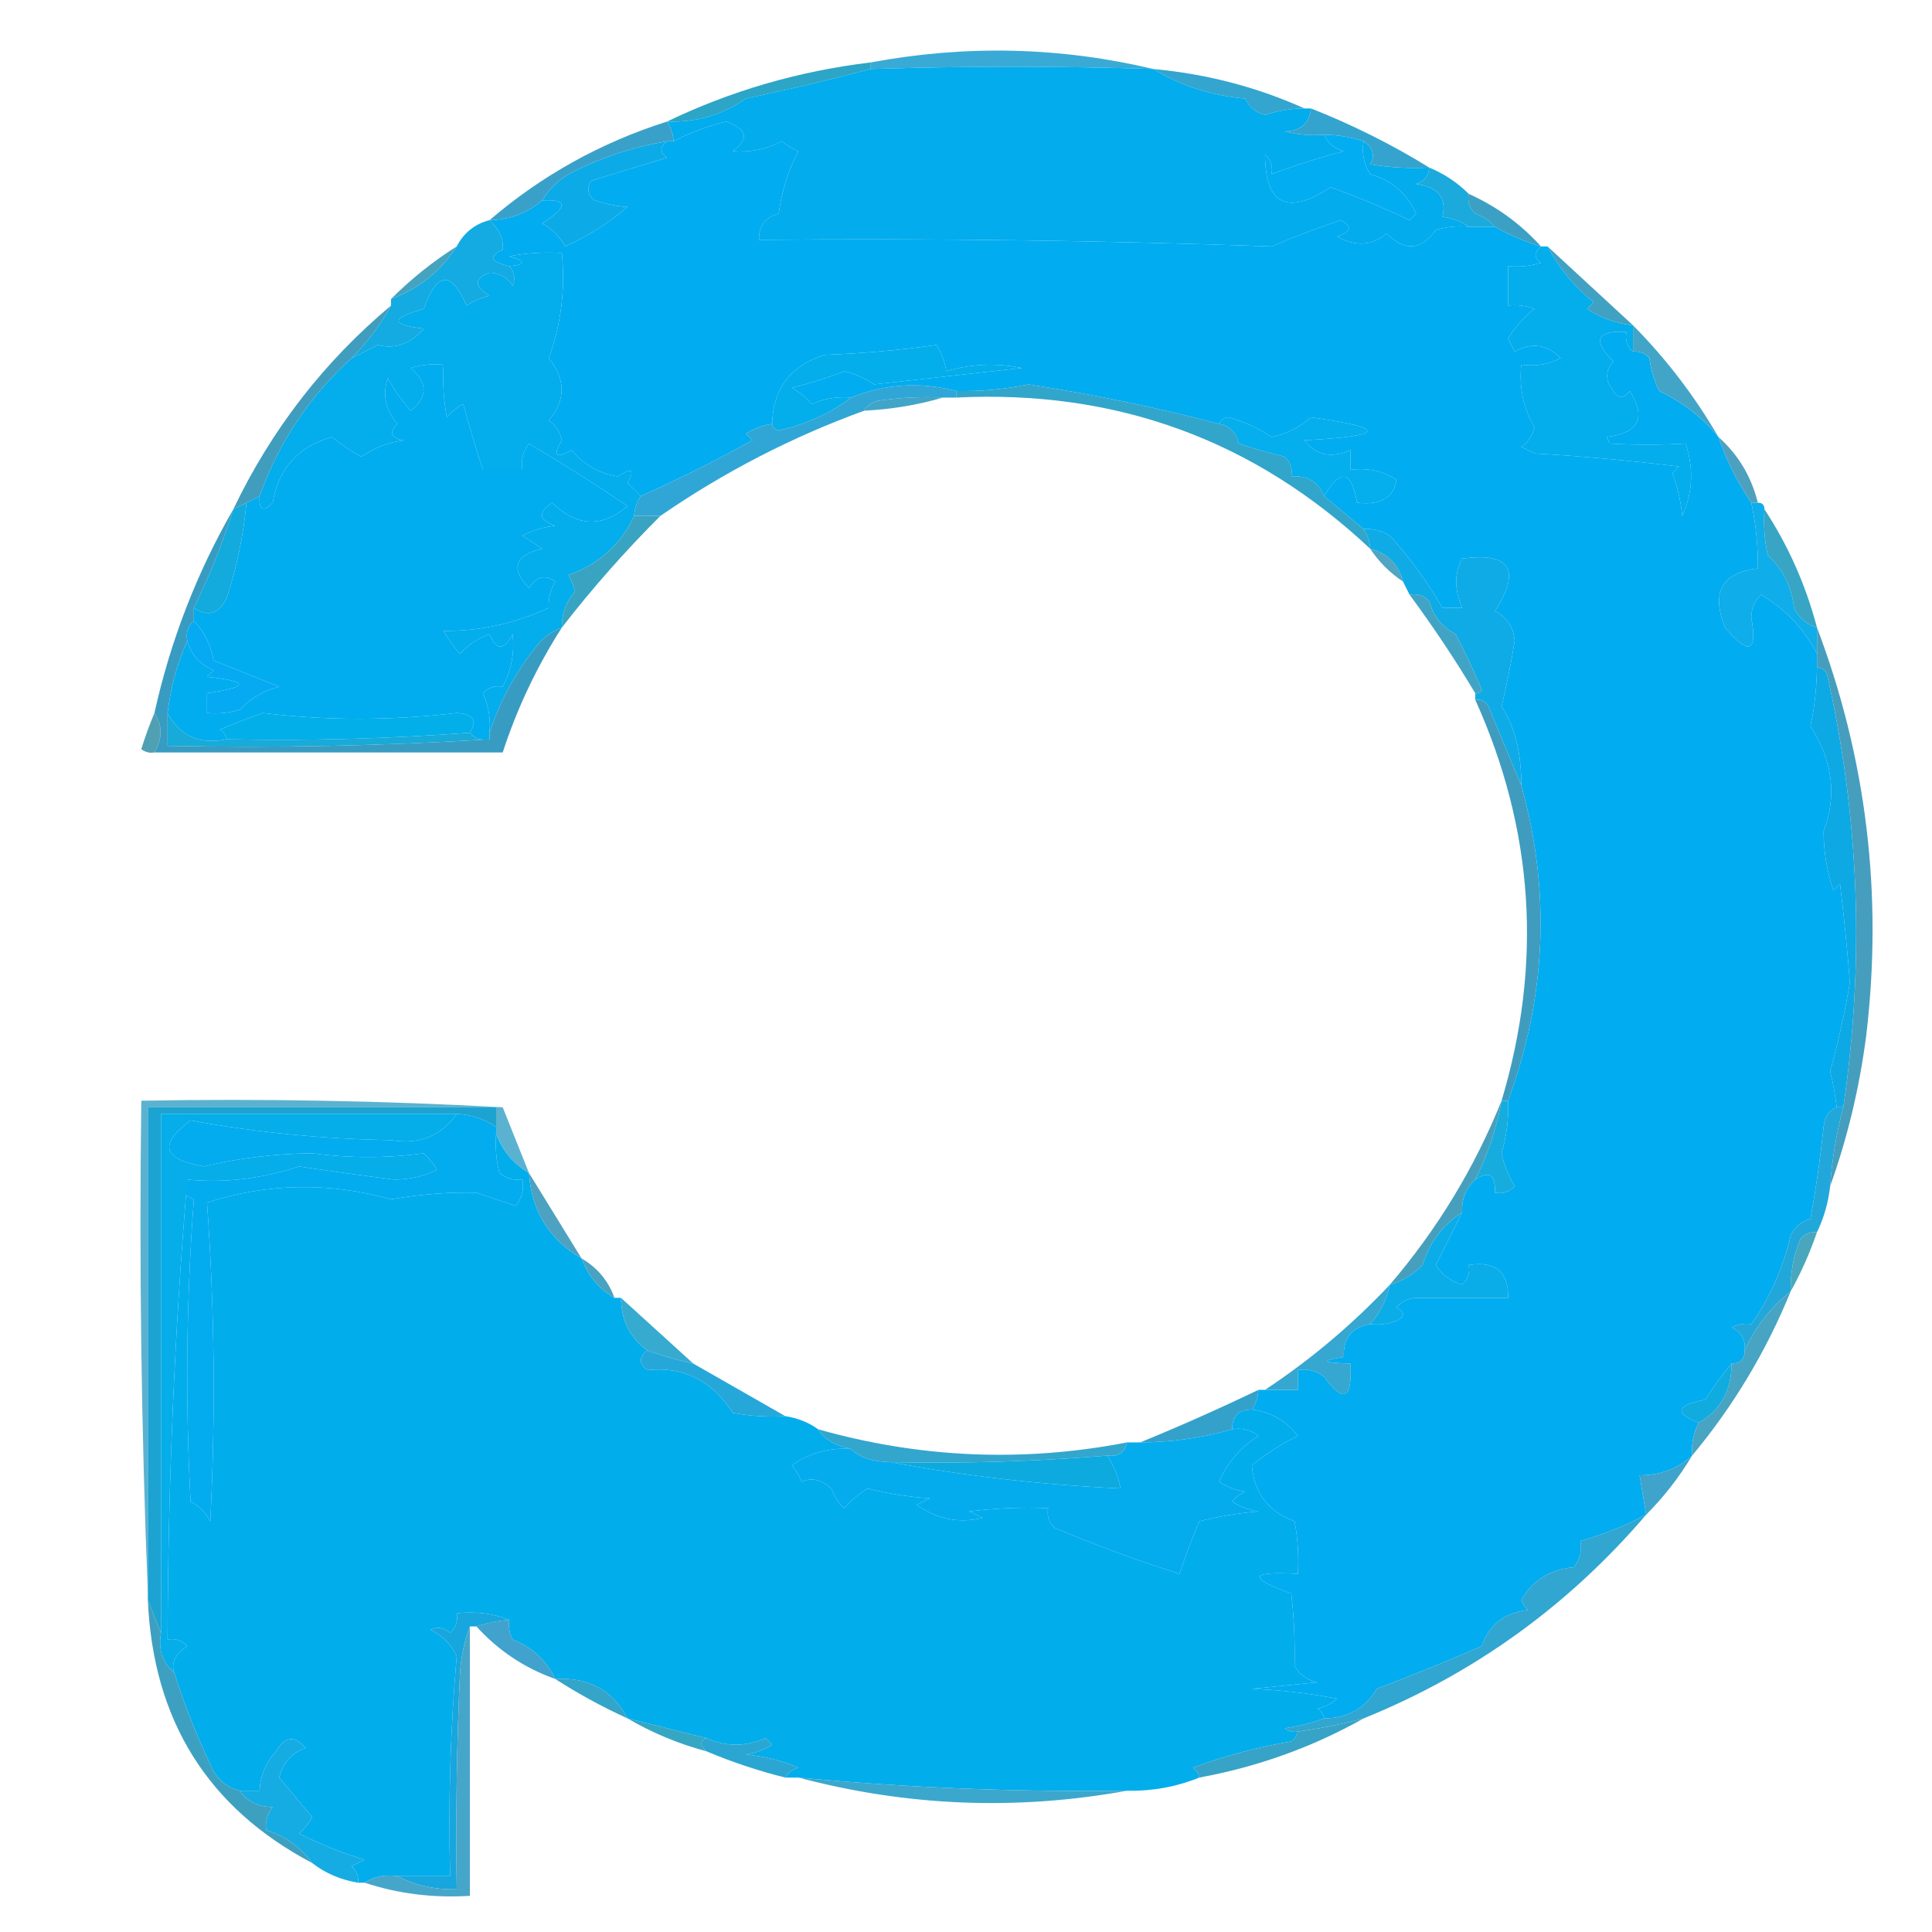 <?xml version="1.0" encoding="UTF-8"?>
<!DOCTYPE svg PUBLIC "-//W3C//DTD SVG 1.1//EN" "http://www.w3.org/Graphics/SVG/1.1/DTD/svg11.dtd">
<svg xmlns="http://www.w3.org/2000/svg" version="1.1" width="294px" height="294px" style="shape-rendering:geometricPrecision; text-rendering:geometricPrecision; image-rendering:optimizeQuality; fill-rule:evenodd; clip-rule:evenodd" xmlns:xlink="http://www.w3.org/1999/xlink">
<g><path style="opacity:1" fill="#39aad5" d="M 175.5,10.5 C 161.196,10.045 146.863,10.045 132.5,10.5C 132.5,10.167 132.5,9.833 132.5,9.5C 147.028,6.801 161.361,7.135 175.5,10.5 Z"/></g>
<g><path style="opacity:1" fill="#34a5cf" d="M 175.5,10.5 C 183.612,11.249 191.279,13.249 198.5,16.5C 196.453,16.511 194.453,16.844 192.5,17.5C 191.09,17.132 190.09,16.299 189.5,15C 184.335,14.555 179.669,13.055 175.5,10.5 Z"/></g>
<g><path style="opacity:1" fill="#2ca5c6" d="M 132.5,9.5 C 132.5,9.833 132.5,10.167 132.5,10.5C 126.222,12.153 119.889,13.653 113.5,15C 109.971,17.48 105.971,18.646 101.5,18.5C 111.237,13.812 121.571,10.812 132.5,9.5 Z"/></g>
<g><path style="opacity:1" fill="#03acec" d="M 175.5,10.5 C 179.669,13.055 184.335,14.555 189.5,15C 190.09,16.299 191.09,17.132 192.5,17.5C 194.453,16.844 196.453,16.511 198.5,16.5C 198.833,16.5 199.167,16.5 199.5,16.5C 199.244,18.776 197.91,19.943 195.5,20C 197.473,20.495 199.473,20.662 201.5,20.5C 202.058,21.79 203.058,22.623 204.5,23C 200.714,23.992 197.047,25.159 193.5,26.5C 193.719,25.325 193.386,24.325 192.5,23.5C 192.543,31.168 195.876,32.834 202.5,28.5C 206.534,29.959 210.534,31.626 214.5,33.5C 214.833,33.167 215.167,32.833 215.5,32.5C 214.101,29.436 211.768,27.436 208.5,26.5C 207.548,24.955 207.215,23.288 207.5,21.5C 208.954,22.52 209.287,23.687 208.5,25C 211.482,25.498 214.482,25.665 217.5,25.5C 217.423,26.75 216.756,27.583 215.5,28C 218.857,28.463 220.19,30.13 219.5,33C 221.058,33.21 222.391,33.71 223.5,34.5C 221.801,34.34 220.134,34.507 218.5,35C 216.217,38.132 213.717,38.299 211,35.5C 208.807,37.408 206.307,37.575 203.5,36C 205.645,35.257 205.811,34.423 204,33.5C 200.44,34.698 196.94,36.031 193.5,37.5C 167.476,36.582 141.476,36.249 115.5,36.5C 115.45,34.41 116.45,33.077 118.5,32.5C 118.961,29.045 119.961,25.878 121.5,23C 120.584,22.626 119.75,22.126 119,21.5C 116.61,22.724 114.11,23.224 111.5,23C 114.069,21.122 113.736,19.622 110.5,18.5C 107.656,19.172 104.99,20.172 102.5,21.5C 102.443,20.391 102.11,19.391 101.5,18.5C 105.971,18.646 109.971,17.48 113.5,15C 119.889,13.653 126.222,12.153 132.5,10.5C 146.863,10.045 161.196,10.045 175.5,10.5 Z"/></g>
<g><path style="opacity:1" fill="#02acf0" d="M 223.5,34.5 C 224.833,34.5 226.167,34.5 227.5,34.5C 229.687,35.758 232.02,36.758 234.5,37.5C 233.402,38.397 233.402,39.23 234.5,40C 232.866,40.493 231.199,40.66 229.5,40.5C 229.5,42.5 229.5,44.5 229.5,46.5C 230.873,46.343 232.207,46.51 233.5,47C 231.878,48.295 230.545,49.795 229.5,51.5C 229.833,52.167 230.167,52.833 230.5,53.5C 233.083,52.062 235.417,52.396 237.5,54.5C 235.604,55.466 233.604,55.799 231.5,55.5C 231.142,58.898 231.808,62.065 233.5,65C 233.241,66.261 232.574,67.261 231.5,68C 232.167,68.333 232.833,68.667 233.5,69C 240.724,69.416 248.058,70.083 255.5,71C 255.167,71.333 254.833,71.667 254.5,72C 255.264,74.069 255.764,76.236 256,78.5C 257.596,74.937 257.763,71.271 256.5,67.5C 252.516,67.719 248.682,67.719 245,67.5C 244.833,67.167 244.667,66.833 244.5,66.5C 249.393,65.877 250.559,63.544 248,59.5C 247.107,60.711 246.274,60.711 245.5,59.5C 244.253,57.958 244.253,56.458 245.5,55C 242.272,51.779 242.938,50.279 247.5,50.5C 247.263,51.791 247.596,52.791 248.5,53.5C 249.496,53.414 250.329,53.748 251,54.5C 251.202,56.256 251.702,57.922 252.5,59.5C 256.14,61.252 259.14,63.586 261.5,66.5C 262.723,70.056 264.39,73.389 266.5,76.5C 267.207,79.786 267.54,83.119 267.5,86.5C 262.013,87.125 260.347,90.125 262.5,95.5C 266.138,99.783 267.472,99.283 266.5,94C 266.509,92.596 267.009,91.43 268,90.5C 271.75,92.747 274.583,95.747 276.5,99.5C 276.5,100.167 276.5,100.833 276.5,101.5C 276.43,104.828 276.096,107.828 275.5,110.5C 278.888,115.763 279.554,121.096 277.5,126.5C 277.507,129.592 278.007,132.592 279,135.5C 279.333,135.167 279.667,134.833 280,134.5C 280.61,139.489 281.11,144.489 281.5,149.5C 280.744,154.056 279.744,158.556 278.5,163C 278.943,164.825 279.277,166.658 279.5,168.5C 278.307,168.97 277.64,169.97 277.5,171.5C 277.013,176.192 276.346,180.859 275.5,185.5C 274.098,185.865 273.098,186.699 272.5,188C 271.314,192.993 269.314,197.493 266.5,201.5C 265.448,201.351 264.448,201.517 263.5,202C 264.973,202.71 265.64,203.876 265.5,205.5C 265.5,206.833 264.833,207.5 263.5,207.5C 262.082,209.187 260.749,211.02 259.5,213C 255.057,213.848 254.724,215.014 258.5,216.5C 257.699,218.042 257.366,219.708 257.5,221.5C 255.311,223.507 252.645,224.507 249.5,224.5C 249.833,226.5 250.167,228.5 250.5,230.5C 247.311,232.18 243.978,233.514 240.5,234.5C 240.762,235.978 240.429,237.311 239.5,238.5C 235.895,238.797 233.229,240.463 231.5,243.5C 231.709,244.086 232.043,244.586 232.5,245C 228.862,245.452 226.528,247.286 225.5,250.5C 220.335,252.725 215.002,254.892 209.5,257C 207.757,259.957 205.09,261.457 201.5,261.5C 201.389,260.883 201.056,260.383 200.5,260C 201.624,259.751 202.624,259.251 203.5,258.5C 199.204,257.672 194.871,257.172 190.5,257C 193.833,256.667 197.167,256.333 200.5,256C 198.939,255.682 197.772,254.849 197,253.5C 197.077,249.771 196.91,246.104 196.5,242.5C 189.806,240.082 190.139,239.082 197.5,239.5C 197.664,236.813 197.497,234.146 197,231.5C 193.025,230.051 190.859,227.217 190.5,223C 192.651,221.226 194.984,219.726 197.5,218.5C 195.701,216.188 193.368,214.855 190.5,214.5C 191.11,213.609 191.443,212.609 191.5,211.5C 191.833,211.5 192.167,211.5 192.5,211.5C 194.167,211.5 195.833,211.5 197.5,211.5C 197.5,210.5 197.5,209.5 197.5,208.5C 198.978,208.238 200.311,208.571 201.5,209.5C 204.465,213.61 205.799,212.943 205.5,207.5C 201.162,207.378 200.828,207.045 204.5,206.5C 204.369,203.633 205.703,201.967 208.5,201.5C 209.873,201.657 211.207,201.49 212.5,201C 213.833,200.333 213.833,199.667 212.5,199C 213.263,198.056 214.263,197.556 215.5,197.5C 220.2,197.534 224.867,197.534 229.5,197.5C 229.56,193.515 227.56,191.848 223.5,192.5C 223.719,193.675 223.386,194.675 222.5,195.5C 220.77,194.974 219.436,193.974 218.5,192.5C 219.86,189.78 221.193,187.114 222.5,184.5C 222.392,182.486 223.058,180.82 224.5,179.5C 226.598,178.086 227.598,178.752 227.5,181.5C 228.675,181.719 229.675,181.386 230.5,180.5C 229.553,178.941 228.887,177.274 228.5,175.5C 229.269,172.885 229.603,170.219 229.5,167.5C 235.33,151.593 235.997,135.593 231.5,119.5C 231.511,114.521 230.511,110.521 228.5,107.5C 229.295,104.193 229.961,100.859 230.5,97.5C 230.314,95.421 229.314,93.921 227.5,93C 231.513,86.688 229.846,84.021 222.5,85C 221.298,87.181 221.298,89.681 222.5,92.5C 221.5,92.5 220.5,92.5 219.5,92.5C 217.248,88.574 214.581,84.907 211.5,81.5C 210.264,80.754 208.93,80.421 207.5,80.5C 205.5,78.833 203.5,77.167 201.5,75.5C 204.002,71.246 205.669,71.579 206.5,76.5C 210.096,76.916 212.096,75.749 212.5,73C 210.406,71.648 208.073,71.148 205.5,71.5C 205.5,70.5 205.5,69.5 205.5,68.5C 202.57,69.787 200.237,69.287 198.5,67C 210.934,66.332 211.268,65.165 199.5,63.5C 197.774,65.03 195.774,66.03 193.5,66.5C 191.488,65.159 189.322,64.159 187,63.5C 186.235,63.57 185.735,63.903 185.5,64.5C 175.963,61.992 166.296,59.992 156.5,58.5C 152.868,59.246 149.202,59.579 145.5,59.5C 140.04,58.078 134.707,58.412 129.5,60.5C 127.409,60.318 125.409,60.652 123.5,61.5C 122.646,60.478 121.646,59.645 120.5,59C 123.218,58.347 125.884,57.513 128.5,56.5C 130.135,56.878 131.635,57.544 133,58.5C 140.487,57.667 147.987,56.834 155.5,56C 151.577,55.207 147.744,55.374 144,56.5C 143.781,55.062 143.281,53.729 142.5,52.5C 136.885,53.289 131.218,53.789 125.5,54C 120.309,55.623 117.642,59.123 117.5,64.5C 116.078,64.709 114.745,65.209 113.5,66C 113.833,66.333 114.167,66.667 114.5,67C 108.845,70.131 103.178,72.965 97.5,75.5C 96.909,74.849 96.243,74.182 95.5,73.5C 96.629,71.471 96.129,71.137 94,72.5C 91.14,72.027 88.806,70.694 87,68.5C 84.561,69.866 84.061,69.366 85.5,67C 85.241,65.739 84.574,64.739 83.5,64C 86.119,60.915 86.119,57.748 83.5,54.5C 85.379,49.4 86.046,44.067 85.5,38.5C 82.813,38.336 80.146,38.503 77.5,39C 80.097,39.779 80.097,40.279 77.5,40.5C 74.592,39.841 74.258,39.007 76.5,38C 76.658,36.413 75.991,34.913 74.5,33.5C 77.535,33.461 80.202,32.461 82.5,30.5C 86.449,30.294 86.449,31.46 82.5,34C 84,34.833 85.167,36 86,37.5C 89.436,35.961 92.603,33.961 95.5,31.5C 93.902,31.39 92.235,31.057 90.5,30.5C 89.417,29.635 89.251,28.635 90,27.5C 94.137,26.223 97.97,25.056 101.5,24C 100.402,23.23 100.402,22.397 101.5,21.5C 101.833,21.5 102.167,21.5 102.5,21.5C 104.99,20.172 107.656,19.172 110.5,18.5C 113.736,19.622 114.069,21.122 111.5,23C 114.11,23.224 116.61,22.724 119,21.5C 119.75,22.126 120.584,22.626 121.5,23C 119.961,25.878 118.961,29.045 118.5,32.5C 116.45,33.077 115.45,34.41 115.5,36.5C 141.476,36.249 167.476,36.582 193.5,37.5C 196.94,36.031 200.44,34.698 204,33.5C 205.811,34.423 205.645,35.257 203.5,36C 206.307,37.575 208.807,37.408 211,35.5C 213.717,38.299 216.217,38.132 218.5,35C 220.134,34.507 221.801,34.34 223.5,34.5 Z"/></g>
<g><path style="opacity:1" fill="#0cabe8" d="M 101.5,21.5 C 100.402,22.397 100.402,23.23 101.5,24C 97.97,25.056 94.137,26.223 90,27.5C 89.251,28.635 89.417,29.635 90.5,30.5C 92.235,31.057 93.902,31.39 95.5,31.5C 92.603,33.961 89.436,35.961 86,37.5C 85.167,36 84,34.833 82.5,34C 86.449,31.46 86.449,30.294 82.5,30.5C 83.642,28.567 85.308,27.067 87.5,26C 91.829,23.836 96.495,22.336 101.5,21.5 Z"/></g>
<g><path style="opacity:1" fill="#34a4ce" d="M 199.5,16.5 C 205.813,18.99 211.813,21.99 217.5,25.5C 214.482,25.665 211.482,25.498 208.5,25C 209.287,23.687 208.954,22.52 207.5,21.5C 205.565,20.851 203.565,20.517 201.5,20.5C 199.473,20.662 197.473,20.495 195.5,20C 197.91,19.943 199.244,18.776 199.5,16.5 Z"/></g>
<g><path style="opacity:1" fill="#39a1c9" d="M 101.5,18.5 C 102.11,19.391 102.443,20.391 102.5,21.5C 102.167,21.5 101.833,21.5 101.5,21.5C 96.495,22.336 91.829,23.836 87.5,26C 85.308,27.067 83.642,28.567 82.5,30.5C 80.202,32.461 77.535,33.461 74.5,33.5C 82.427,26.7 91.427,21.7 101.5,18.5 Z"/></g>
<g><path style="opacity:1" fill="#03adf2" d="M 201.5,20.5 C 203.565,20.517 205.565,20.851 207.5,21.5C 207.215,23.288 207.548,24.955 208.5,26.5C 211.768,27.436 214.101,29.436 215.5,32.5C 215.167,32.833 214.833,33.167 214.5,33.5C 210.534,31.626 206.534,29.959 202.5,28.5C 195.876,32.834 192.543,31.168 192.5,23.5C 193.386,24.325 193.719,25.325 193.5,26.5C 197.047,25.159 200.714,23.992 204.5,23C 203.058,22.623 202.058,21.79 201.5,20.5 Z"/></g>
<g><path style="opacity:1" fill="#3ba0c3" d="M 223.5,29.5 C 227.732,31.4 231.399,34.067 234.5,37.5C 232.02,36.758 229.687,35.758 227.5,34.5C 226.739,33.609 225.739,32.942 224.5,32.5C 223.614,31.675 223.281,30.675 223.5,29.5 Z"/></g>
<g><path style="opacity:1" fill="#1caadc" d="M 217.5,25.5 C 219.777,26.449 221.777,27.782 223.5,29.5C 223.281,30.675 223.614,31.675 224.5,32.5C 225.739,32.942 226.739,33.609 227.5,34.5C 226.167,34.5 224.833,34.5 223.5,34.5C 222.391,33.71 221.058,33.21 219.5,33C 220.19,30.13 218.857,28.463 215.5,28C 216.756,27.583 217.423,26.75 217.5,25.5 Z"/></g>
<g><path style="opacity:1" fill="#04adeb" d="M 97.5,75.5 C 96.89,76.391 96.557,77.391 96.5,78.5C 94.48,82.849 91.146,85.849 86.5,87.5C 86.931,88.293 87.264,89.127 87.5,90C 86.144,91.567 85.477,93.4 85.5,95.5C 83.922,96.066 82.588,97.066 81.5,98.5C 78.341,102.492 76.007,106.825 74.5,111.5C 74.682,109.409 74.348,107.409 73.5,105.5C 74.325,104.614 75.325,104.281 76.5,104.5C 77.826,101.999 78.326,99.332 78,96.5C 76.684,99.028 75.517,99.028 74.5,96.5C 72.742,97.128 71.242,98.128 70,99.5C 69.044,98.421 68.211,97.255 67.5,96C 73.024,96.061 78.357,94.894 83.5,92.5C 83.421,91.07 83.754,89.736 84.5,88.5C 82.956,87.378 81.623,87.711 80.5,89.5C 77.652,86.506 78.319,84.506 82.5,83.5C 81.5,82.833 80.5,82.167 79.5,81.5C 81.078,80.702 82.744,80.202 84.5,80C 82,79.167 81.833,78 84,76.5C 87.803,80.173 91.636,80.339 95.5,77C 90.606,73.689 85.606,70.522 80.5,67.5C 79.571,68.689 79.238,70.022 79.5,71.5C 77.5,71.5 75.5,71.5 73.5,71.5C 72.425,68.239 71.425,64.905 70.5,61.5C 69.522,61.977 68.689,62.643 68,63.5C 67.503,60.854 67.336,58.187 67.5,55.5C 65.801,55.34 64.134,55.507 62.5,56C 65.119,58.257 65.119,60.423 62.5,62.5C 61.139,60.972 59.972,59.305 59,57.5C 58.161,60.14 58.661,62.473 60.5,64.5C 59.098,65.843 59.431,66.676 61.5,67C 59.112,67.303 56.945,68.137 55,69.5C 53.414,68.624 51.914,67.624 50.5,66.5C 45.366,67.965 42.366,71.298 41.5,76.5C 40.056,77.981 39.389,77.648 39.5,75.5C 42.418,67.33 47.085,60.33 53.5,54.5C 54.8,53.892 56.133,53.225 57.5,52.5C 60.112,53.184 62.446,52.35 64.5,50C 59.379,49.423 59.379,48.423 64.5,47C 66.494,41.319 68.66,41.153 71,46.5C 72.067,45.809 73.234,45.309 74.5,45C 72.128,43.529 72.128,42.363 74.5,41.5C 76.029,41.529 77.196,42.196 78,43.5C 78.47,42.423 78.303,41.423 77.5,40.5C 80.097,40.279 80.097,39.779 77.5,39C 80.146,38.503 82.813,38.336 85.5,38.5C 86.046,44.067 85.379,49.4 83.5,54.5C 86.119,57.748 86.119,60.915 83.5,64C 84.574,64.739 85.241,65.739 85.5,67C 84.061,69.366 84.561,69.866 87,68.5C 88.806,70.694 91.14,72.027 94,72.5C 96.129,71.137 96.629,71.471 95.5,73.5C 96.243,74.182 96.909,74.849 97.5,75.5 Z"/></g>
<g><path style="opacity:1" fill="#13abe2" d="M 74.5,33.5 C 75.991,34.913 76.658,36.413 76.5,38C 74.258,39.007 74.592,39.841 77.5,40.5C 78.303,41.423 78.47,42.423 78,43.5C 77.196,42.196 76.029,41.529 74.5,41.5C 72.128,42.363 72.128,43.529 74.5,45C 73.234,45.309 72.067,45.809 71,46.5C 68.66,41.153 66.494,41.319 64.5,47C 59.379,48.423 59.379,49.423 64.5,50C 62.446,52.35 60.112,53.184 57.5,52.5C 56.133,53.225 54.8,53.892 53.5,54.5C 55.878,52.121 57.878,49.455 59.5,46.5C 59.5,46.167 59.5,45.833 59.5,45.5C 63.704,43.967 67.037,41.3 69.5,37.5C 70.585,35.413 72.251,34.08 74.5,33.5 Z"/></g>
<g><path style="opacity:1" fill="#41a1c3" d="M 235.5,37.5 C 239.859,41.528 244.193,45.528 248.5,49.5C 245.984,49.245 243.65,48.411 241.5,47C 241.833,46.667 242.167,46.333 242.5,46C 239.507,43.556 237.174,40.723 235.5,37.5 Z"/></g>
<g><path style="opacity:1" fill="#46a3c0" d="M 69.5,37.5 C 67.037,41.3 63.704,43.967 59.5,45.5C 62.539,42.46 65.873,39.794 69.5,37.5 Z"/></g>
<g><path style="opacity:1" fill="#04adeb" d="M 234.5,37.5 C 234.833,37.5 235.167,37.5 235.5,37.5C 237.174,40.723 239.507,43.556 242.5,46C 242.167,46.333 241.833,46.667 241.5,47C 243.65,48.411 245.984,49.245 248.5,49.5C 248.5,50.833 248.5,52.167 248.5,53.5C 247.596,52.791 247.263,51.791 247.5,50.5C 242.938,50.279 242.272,51.779 245.5,55C 244.253,56.458 244.253,57.958 245.5,59.5C 246.274,60.711 247.107,60.711 248,59.5C 250.559,63.544 249.393,65.877 244.5,66.5C 244.667,66.833 244.833,67.167 245,67.5C 248.682,67.719 252.516,67.719 256.5,67.5C 257.763,71.271 257.596,74.937 256,78.5C 255.764,76.236 255.264,74.069 254.5,72C 254.833,71.667 255.167,71.333 255.5,71C 248.058,70.083 240.724,69.416 233.5,69C 232.833,68.667 232.167,68.333 231.5,68C 232.574,67.261 233.241,66.261 233.5,65C 231.808,62.065 231.142,58.898 231.5,55.5C 233.604,55.799 235.604,55.466 237.5,54.5C 235.417,52.396 233.083,52.062 230.5,53.5C 230.167,52.833 229.833,52.167 229.5,51.5C 230.545,49.795 231.878,48.295 233.5,47C 232.207,46.51 230.873,46.343 229.5,46.5C 229.5,44.5 229.5,42.5 229.5,40.5C 231.199,40.66 232.866,40.493 234.5,40C 233.402,39.23 233.402,38.397 234.5,37.5 Z"/></g>
<g><path style="opacity:1" fill="#03aeea" d="M 129.5,60.5 C 126.307,62.925 122.641,64.592 118.5,65.5C 117.893,65.376 117.56,65.043 117.5,64.5C 117.642,59.123 120.309,55.623 125.5,54C 131.218,53.789 136.885,53.289 142.5,52.5C 143.281,53.729 143.781,55.062 144,56.5C 147.744,55.374 151.577,55.207 155.5,56C 147.987,56.834 140.487,57.667 133,58.5C 131.635,57.544 130.135,56.878 128.5,56.5C 125.884,57.513 123.218,58.347 120.5,59C 121.646,59.645 122.646,60.478 123.5,61.5C 125.409,60.652 127.409,60.318 129.5,60.5 Z"/></g>
<g><path style="opacity:1" fill="#01adef" d="M 74.5,111.5 C 74.5,111.833 74.5,112.167 74.5,112.5C 73.209,112.737 72.209,112.404 71.5,111.5C 72.695,109.65 72.029,108.65 69.5,108.5C 59.448,109.67 49.615,109.67 40,108.5C 37.825,109.255 35.658,110.088 33.5,111C 34.056,111.383 34.389,111.883 34.5,112.5C 30.321,113.343 27.321,112.01 25.5,108.5C 25.976,104.583 26.976,100.916 28.5,97.5C 29.058,99.593 30.391,101.093 32.5,102C 32.167,102.333 31.833,102.667 31.5,103C 37.989,103.682 37.989,104.516 31.5,105.5C 31.5,106.5 31.5,107.5 31.5,108.5C 33.199,108.66 34.866,108.494 36.5,108C 38.135,106.252 40.135,105.085 42.5,104.5C 39.158,103.161 35.825,101.828 32.5,100.5C 32.036,98.025 31.036,96.025 29.5,94.5C 29.5,93.833 29.5,93.167 29.5,92.5C 31.617,93.934 33.284,93.434 34.5,91C 36.043,86.286 37.043,81.453 37.5,76.5C 38.167,76.167 38.833,75.833 39.5,75.5C 39.389,77.648 40.056,77.981 41.5,76.5C 42.366,71.298 45.366,67.965 50.5,66.5C 51.914,67.624 53.414,68.624 55,69.5C 56.945,68.137 59.112,67.303 61.5,67C 59.431,66.676 59.098,65.843 60.5,64.5C 58.661,62.473 58.161,60.14 59,57.5C 59.972,59.305 61.139,60.972 62.5,62.5C 65.119,60.423 65.119,58.257 62.5,56C 64.134,55.507 65.801,55.34 67.5,55.5C 67.336,58.187 67.503,60.854 68,63.5C 68.689,62.643 69.522,61.977 70.5,61.5C 71.425,64.905 72.425,68.239 73.5,71.5C 75.5,71.5 77.5,71.5 79.5,71.5C 79.238,70.022 79.571,68.689 80.5,67.5C 85.606,70.522 90.606,73.689 95.5,77C 91.636,80.339 87.803,80.173 84,76.5C 81.833,78 82,79.167 84.5,80C 82.744,80.202 81.078,80.702 79.5,81.5C 80.5,82.167 81.5,82.833 82.5,83.5C 78.319,84.506 77.652,86.506 80.5,89.5C 81.623,87.711 82.956,87.378 84.5,88.5C 83.754,89.736 83.421,91.07 83.5,92.5C 78.357,94.894 73.024,96.061 67.5,96C 68.211,97.255 69.044,98.421 70,99.5C 71.242,98.128 72.742,97.128 74.5,96.5C 75.517,99.028 76.684,99.028 78,96.5C 78.326,99.332 77.826,101.999 76.5,104.5C 75.325,104.281 74.325,104.614 73.5,105.5C 74.348,107.409 74.682,109.409 74.5,111.5 Z"/></g>
<g><path style="opacity:1" fill="#419dbe" d="M 59.5,46.5 C 57.878,49.455 55.878,52.121 53.5,54.5C 47.085,60.33 42.418,67.33 39.5,75.5C 38.833,75.833 38.167,76.167 37.5,76.5C 36.833,76.833 36.167,77.167 35.5,77.5C 41.298,65.379 49.298,55.046 59.5,46.5 Z"/></g>
<g><path style="opacity:1" fill="#41a5c8" d="M 143.5,60.5 C 139.705,61.617 135.705,62.283 131.5,62.5C 131.918,61.778 132.584,61.278 133.5,61C 136.817,60.502 140.15,60.335 143.5,60.5 Z"/></g>
<g><path style="opacity:1" fill="#42a5c8" d="M 248.5,49.5 C 253.558,54.618 257.891,60.285 261.5,66.5C 259.14,63.586 256.14,61.252 252.5,59.5C 251.702,57.922 251.202,56.256 251,54.5C 250.329,53.748 249.496,53.414 248.5,53.5C 248.5,52.167 248.5,50.833 248.5,49.5 Z"/></g>
<g><path style="opacity:1" fill="#32a5cb" d="M 185.5,64.5 C 187.121,64.787 188.121,65.787 188.5,67.5C 190.813,68.273 193.146,68.94 195.5,69.5C 196.386,70.325 196.719,71.325 196.5,72.5C 198.959,72.31 200.626,73.31 201.5,75.5C 203.5,77.167 205.5,78.833 207.5,80.5C 208.11,81.391 208.443,82.391 208.5,83.5C 190.866,66.952 169.866,59.285 145.5,60.5C 145.5,60.167 145.5,59.833 145.5,59.5C 149.202,59.579 152.868,59.246 156.5,58.5C 166.296,59.992 175.963,61.992 185.5,64.5 Z"/></g>
<g><path style="opacity:1" fill="#05aeec" d="M 185.5,64.5 C 185.735,63.903 186.235,63.57 187,63.5C 189.322,64.159 191.488,65.159 193.5,66.5C 195.774,66.03 197.774,65.03 199.5,63.5C 211.268,65.165 210.934,66.332 198.5,67C 200.237,69.287 202.57,69.787 205.5,68.5C 205.5,69.5 205.5,70.5 205.5,71.5C 208.073,71.148 210.406,71.648 212.5,73C 212.096,75.749 210.096,76.916 206.5,76.5C 205.669,71.579 204.002,71.246 201.5,75.5C 200.626,73.31 198.959,72.31 196.5,72.5C 196.719,71.325 196.386,70.325 195.5,69.5C 193.146,68.94 190.813,68.273 188.5,67.5C 188.121,65.787 187.121,64.787 185.5,64.5 Z"/></g>
<g><path style="opacity:1" fill="#4da1bf" d="M 261.5,66.5 C 264.502,69.161 266.502,72.495 267.5,76.5C 267.167,76.5 266.833,76.5 266.5,76.5C 264.39,73.389 262.723,70.056 261.5,66.5 Z"/></g>
<g><path style="opacity:1" fill="#2fa6d6" d="M 145.5,59.5 C 145.5,59.833 145.5,60.167 145.5,60.5C 144.833,60.5 144.167,60.5 143.5,60.5C 140.15,60.335 136.817,60.502 133.5,61C 132.584,61.278 131.918,61.778 131.5,62.5C 120.511,66.495 110.178,71.828 100.5,78.5C 99.167,78.5 97.833,78.5 96.5,78.5C 96.557,77.391 96.89,76.391 97.5,75.5C 103.178,72.965 108.845,70.131 114.5,67C 114.167,66.667 113.833,66.333 113.5,66C 114.745,65.209 116.078,64.709 117.5,64.5C 117.56,65.043 117.893,65.376 118.5,65.5C 122.641,64.592 126.307,62.925 129.5,60.5C 134.707,58.412 140.04,58.078 145.5,59.5 Z"/></g>
<g><path style="opacity:1" fill="#38a5c4" d="M 268.5,77.5 C 272.12,83.006 274.786,89.006 276.5,95.5C 274.926,95.063 273.759,94.063 273,92.5C 272.661,89.317 271.328,86.65 269,84.5C 268.503,82.19 268.337,79.857 268.5,77.5 Z"/></g>
<g><path style="opacity:1" fill="#50a5c2" d="M 208.5,83.5 C 211.167,84.167 212.833,85.833 213.5,88.5C 211.5,87.167 209.833,85.5 208.5,83.5 Z"/></g>
<g><path style="opacity:1" fill="#39a4c2" d="M 96.5,78.5 C 97.833,78.5 99.167,78.5 100.5,78.5C 95.099,83.895 90.099,89.562 85.5,95.5C 85.477,93.4 86.144,91.567 87.5,90C 87.264,89.127 86.931,88.293 86.5,87.5C 91.146,85.849 94.48,82.849 96.5,78.5 Z"/></g>
<g><path style="opacity:1" fill="#0fade9" d="M 266.5,76.5 C 266.833,76.5 267.167,76.5 267.5,76.5C 268.167,76.5 268.5,76.833 268.5,77.5C 268.337,79.857 268.503,82.19 269,84.5C 271.328,86.65 272.661,89.317 273,92.5C 273.759,94.063 274.926,95.063 276.5,95.5C 276.5,96.833 276.5,98.167 276.5,99.5C 274.583,95.747 271.75,92.747 268,90.5C 267.009,91.43 266.509,92.596 266.5,94C 267.472,99.283 266.138,99.783 262.5,95.5C 260.347,90.125 262.013,87.125 267.5,86.5C 267.54,83.119 267.207,79.786 266.5,76.5 Z"/></g>
<g><path style="opacity:1" fill="#13aadd" d="M 37.5,76.5 C 37.043,81.453 36.043,86.286 34.5,91C 33.284,93.434 31.617,93.934 29.5,92.5C 31.899,87.631 33.899,82.631 35.5,77.5C 36.167,77.167 36.833,76.833 37.5,76.5 Z"/></g>
<g><path style="opacity:1" fill="#0fabe6" d="M 207.5,80.5 C 208.93,80.421 210.264,80.754 211.5,81.5C 214.581,84.907 217.248,88.574 219.5,92.5C 220.5,92.5 221.5,92.5 222.5,92.5C 221.298,89.681 221.298,87.181 222.5,85C 229.846,84.021 231.513,86.688 227.5,93C 229.314,93.921 230.314,95.421 230.5,97.5C 229.961,100.859 229.295,104.193 228.5,107.5C 230.511,110.521 231.511,114.521 231.5,119.5C 229.859,115.6 228.192,111.6 226.5,107.5C 226.043,106.702 225.376,106.369 224.5,106.5C 224.5,106.167 224.5,105.833 224.5,105.5C 224.938,105.565 225.272,105.399 225.5,105C 224.307,102.113 222.973,99.28 221.5,96.5C 219.457,95.421 218.124,93.754 217.5,91.5C 216.675,90.614 215.675,90.281 214.5,90.5C 214.167,89.833 213.833,89.167 213.5,88.5C 212.833,85.833 211.167,84.167 208.5,83.5C 208.443,82.391 208.11,81.391 207.5,80.5 Z"/></g>
<g><path style="opacity:1" fill="#06aaf3" d="M 29.5,94.5 C 31.036,96.025 32.036,98.025 32.5,100.5C 35.825,101.828 39.158,103.161 42.5,104.5C 40.135,105.085 38.135,106.252 36.5,108C 34.866,108.494 33.199,108.66 31.5,108.5C 31.5,107.5 31.5,106.5 31.5,105.5C 37.989,104.516 37.989,103.682 31.5,103C 31.833,102.667 32.167,102.333 32.5,102C 30.391,101.093 29.058,99.593 28.5,97.5C 28.263,96.209 28.596,95.209 29.5,94.5 Z"/></g>
<g><path style="opacity:1" fill="#41a4c4" d="M 214.5,90.5 C 215.675,90.281 216.675,90.614 217.5,91.5C 218.124,93.754 219.457,95.421 221.5,96.5C 222.973,99.28 224.307,102.113 225.5,105C 225.272,105.399 224.938,105.565 224.5,105.5C 221.428,100.365 218.095,95.365 214.5,90.5 Z"/></g>
<g><path style="opacity:1" fill="#50a0b3" d="M 23.5,108.5 C 24.742,110.389 24.742,112.389 23.5,114.5C 22.761,114.631 22.094,114.464 21.5,114C 22.109,112.052 22.776,110.218 23.5,108.5 Z"/></g>
<g><path style="opacity:1" fill="#389cc2" d="M 35.5,77.5 C 33.899,82.631 31.899,87.631 29.5,92.5C 29.5,93.167 29.5,93.833 29.5,94.5C 28.596,95.209 28.263,96.209 28.5,97.5C 26.976,100.916 25.976,104.583 25.5,108.5C 25.5,110.167 25.5,111.833 25.5,113.5C 42.008,113.83 58.342,113.496 74.5,112.5C 74.5,112.167 74.5,111.833 74.5,111.5C 76.007,106.825 78.341,102.492 81.5,98.5C 82.588,97.066 83.922,96.066 85.5,95.5C 81.694,101.446 78.694,107.779 76.5,114.5C 58.833,114.5 41.167,114.5 23.5,114.5C 24.742,112.389 24.742,110.389 23.5,108.5C 25.944,97.492 29.944,87.158 35.5,77.5 Z"/></g>
<g><path style="opacity:1" fill="#18aad8" d="M 25.5,108.5 C 27.321,112.01 30.321,113.343 34.5,112.5C 46.864,112.752 59.197,112.418 71.5,111.5C 72.209,112.404 73.209,112.737 74.5,112.5C 58.342,113.496 42.008,113.83 25.5,113.5C 25.5,111.833 25.5,110.167 25.5,108.5 Z"/></g>
<g><path style="opacity:1" fill="#02afe9" d="M 71.5,111.5 C 59.197,112.418 46.864,112.752 34.5,112.5C 34.389,111.883 34.056,111.383 33.5,111C 35.658,110.088 37.825,109.255 40,108.5C 49.615,109.67 59.448,109.67 69.5,108.5C 72.029,108.65 72.695,109.65 71.5,111.5 Z"/></g>
<g><path style="opacity:1" fill="#0ca9e5" d="M 276.5,101.5 C 277.117,101.611 277.617,101.944 278,102.5C 282.939,124.331 283.773,146.331 280.5,168.5C 280.167,168.5 279.833,168.5 279.5,168.5C 279.277,166.658 278.943,164.825 278.5,163C 279.744,158.556 280.744,154.056 281.5,149.5C 281.11,144.489 280.61,139.489 280,134.5C 279.667,134.833 279.333,135.167 279,135.5C 278.007,132.592 277.507,129.592 277.5,126.5C 279.554,121.096 278.888,115.763 275.5,110.5C 276.096,107.828 276.43,104.828 276.5,101.5 Z"/></g>
<g><path style="opacity:1" fill="#459ebd" d="M 276.5,95.5 C 284.031,115.406 286.531,136.073 284,157.5C 282.973,165.49 281.14,173.157 278.5,180.5C 278.782,176.426 279.448,172.426 280.5,168.5C 283.773,146.331 282.939,124.331 278,102.5C 277.617,101.944 277.117,101.611 276.5,101.5C 276.5,100.833 276.5,100.167 276.5,99.5C 276.5,98.167 276.5,96.833 276.5,95.5 Z"/></g>
<g><path style="opacity:1" fill="#3f9cbf" d="M 224.5,106.5 C 225.376,106.369 226.043,106.702 226.5,107.5C 228.192,111.6 229.859,115.6 231.5,119.5C 235.997,135.593 235.33,151.593 229.5,167.5C 229.167,167.5 228.833,167.5 228.5,167.5C 234.758,146.62 233.424,126.287 224.5,106.5 Z"/></g>
<g><path style="opacity:1" fill="#16adde" d="M 228.5,167.5 C 228.833,167.5 229.167,167.5 229.5,167.5C 229.603,170.219 229.269,172.885 228.5,175.5C 228.887,177.274 229.553,178.941 230.5,180.5C 229.675,181.386 228.675,181.719 227.5,181.5C 227.598,178.752 226.598,178.086 224.5,179.5C 226.41,175.683 227.743,171.683 228.5,167.5 Z"/></g>
<g><path style="opacity:1" fill="#03acef" d="M 69.5,169.5 C 71.718,169.614 73.718,170.28 75.5,171.5C 75.5,171.833 75.5,172.167 75.5,172.5C 75.338,174.527 75.504,176.527 76,178.5C 77.011,179.337 78.178,179.67 79.5,179.5C 79.762,180.978 79.429,182.311 78.5,183.5C 76.5,182.833 74.5,182.167 72.5,181.5C 68.586,181.374 64.253,181.707 59.5,182.5C 50.054,179.873 40.721,180.04 31.5,183C 32.657,199.093 32.824,215.259 32,231.5C 31.333,230.167 30.333,229.167 29,228.5C 28.183,213.122 28.349,197.789 29.5,182.5C 27.565,181.787 27.232,180.787 28.5,179.5C 34.119,180.058 39.786,179.392 45.5,177.5C 50.326,178.221 55.16,178.888 60,179.5C 62.3,179.506 64.466,179.006 66.5,178C 65.954,177.075 65.287,176.242 64.5,175.5C 58.886,176.263 53.219,176.263 47.5,175.5C 41.88,175.557 36.38,176.224 31,177.5C 24.752,176.439 24.085,174.106 29,170.5C 38.914,172.319 49.081,173.319 59.5,173.5C 63.777,174.227 67.111,172.893 69.5,169.5 Z"/></g>
<g><path style="opacity:1" fill="#5bb2d0" d="M 80.5,178.5 C 78.051,177.06 76.385,175.06 75.5,172.5C 75.5,172.167 75.5,171.833 75.5,171.5C 75.5,170.5 75.5,169.5 75.5,168.5C 57.833,168.5 40.167,168.5 22.5,168.5C 22.5,193.167 22.5,217.833 22.5,242.5C 21.502,217.672 21.169,192.672 21.5,167.5C 39.845,167.167 58.179,167.5 76.5,168.5C 77.846,171.855 79.18,175.188 80.5,178.5 Z"/></g>
<g><path style="opacity:1" fill="#22a7da" d="M 279.5,168.5 C 279.833,168.5 280.167,168.5 280.5,168.5C 279.448,172.426 278.782,176.426 278.5,180.5C 278.233,182.965 277.566,185.299 276.5,187.5C 275.504,187.414 274.671,187.748 274,188.5C 272.921,191.063 272.421,193.729 272.5,196.5C 269.447,198.939 267.114,201.939 265.5,205.5C 265.64,203.876 264.973,202.71 263.5,202C 264.448,201.517 265.448,201.351 266.5,201.5C 269.314,197.493 271.314,192.993 272.5,188C 273.098,186.699 274.098,185.865 275.5,185.5C 276.346,180.859 277.013,176.192 277.5,171.5C 277.64,169.97 278.307,168.97 279.5,168.5 Z"/></g>
<g><path style="opacity:1" fill="#02adec" d="M 75.5,172.5 C 76.385,175.06 78.051,177.06 80.5,178.5C 80.876,184.253 83.543,188.586 88.5,191.5C 89.474,194.135 91.14,196.135 93.5,197.5C 93.833,197.5 94.167,197.5 94.5,197.5C 94.537,200.953 95.871,203.619 98.5,205.5C 97.209,206.473 97.209,207.473 98.5,208.5C 103.977,207.904 108.31,210.071 111.5,215C 114.146,215.497 116.813,215.664 119.5,215.5C 121.403,215.796 123.07,216.463 124.5,217.5C 125.318,218.937 126.985,219.937 129.5,220.5C 126.206,220.259 123.206,221.092 120.5,223C 121.126,223.75 121.626,224.584 122,225.5C 123.488,224.804 124.988,225.138 126.5,226.5C 126.919,227.672 127.585,228.672 128.5,229.5C 129.519,228.313 130.686,227.313 132,226.5C 135.076,227.288 138.242,227.788 141.5,228C 140.833,228.333 140.167,228.667 139.5,229C 142.546,231.174 145.88,231.841 149.5,231C 148.833,230.667 148.167,230.333 147.5,230C 151.486,229.501 155.486,229.334 159.5,229.5C 159.281,230.675 159.614,231.675 160.5,232.5C 166.808,235.165 173.141,237.498 179.5,239.5C 180.366,236.833 181.366,234.167 182.5,231.5C 185.443,230.756 188.443,230.256 191.5,230C 190.062,229.781 188.729,229.281 187.5,228.5C 188.025,227.808 188.692,227.308 189.5,227C 188.062,226.781 186.729,226.281 185.5,225.5C 186.81,222.527 188.81,220.193 191.5,218.5C 190.311,217.571 188.978,217.238 187.5,217.5C 187.5,215.5 188.5,214.5 190.5,214.5C 193.368,214.855 195.701,216.188 197.5,218.5C 194.984,219.726 192.651,221.226 190.5,223C 190.859,227.217 193.025,230.051 197,231.5C 197.497,234.146 197.664,236.813 197.5,239.5C 190.139,239.082 189.806,240.082 196.5,242.5C 196.91,246.104 197.077,249.771 197,253.5C 197.772,254.849 198.939,255.682 200.5,256C 197.167,256.333 193.833,256.667 190.5,257C 194.871,257.172 199.204,257.672 203.5,258.5C 202.624,259.251 201.624,259.751 200.5,260C 201.056,260.383 201.389,260.883 201.5,261.5C 199.586,262.185 197.586,262.685 195.5,263C 196.094,263.464 196.761,263.631 197.5,263.5C 197.389,264.117 197.056,264.617 196.5,265C 191.363,265.867 186.363,267.201 181.5,269C 182.056,269.383 182.389,269.883 182.5,270.5C 179.002,271.917 175.335,272.583 171.5,272.5C 154.792,272.721 138.125,272.054 121.5,270.5C 120.833,270.5 120.167,270.5 119.5,270.5C 119.918,269.778 120.584,269.278 121.5,269C 118.956,267.908 116.289,267.241 113.5,267C 114.938,266.781 116.271,266.281 117.5,265.5C 117.167,265.167 116.833,264.833 116.5,264.5C 113.469,265.825 110.469,265.825 107.5,264.5C 103.596,263.508 99.596,262.508 95.5,261.5C 93.218,257.188 89.552,255.188 84.5,255.5C 83.157,252.659 80.991,250.659 78,249.5C 77.517,248.552 77.35,247.552 77.5,246.5C 75.052,245.527 72.385,245.194 69.5,245.5C 69.719,246.675 69.386,247.675 68.5,248.5C 67.549,247.674 66.549,247.508 65.5,248C 67.327,248.899 68.66,250.233 69.5,252C 68.532,263.128 68.199,274.294 68.5,285.5C 65.833,285.5 63.167,285.5 60.5,285.5C 58.585,285.216 56.919,285.549 55.5,286.5C 55.167,286.5 54.833,286.5 54.5,286.5C 54.586,285.504 54.252,284.671 53.5,284C 54.167,283.667 54.833,283.333 55.5,283C 52.05,281.97 48.717,280.637 45.5,279C 46.357,278.311 47.023,277.478 47.5,276.5C 45.833,274.5 44.167,272.5 42.5,270.5C 43.032,268.259 44.365,266.759 46.5,266C 44.863,264.049 43.363,264.216 42,266.5C 40.441,268.217 39.608,270.217 39.5,272.5C 38.5,272.5 37.5,272.5 36.5,272.5C 34.376,271.969 32.876,270.635 32,268.5C 29.828,263.876 27.994,259.209 26.5,254.5C 26.017,253.018 26.684,251.684 28.5,250.5C 27.675,249.614 26.675,249.281 25.5,249.5C 25.567,225.811 26.567,202.477 28.5,179.5C 27.232,180.787 27.565,181.787 29.5,182.5C 28.349,197.789 28.183,213.122 29,228.5C 30.333,229.167 31.333,230.167 32,231.5C 32.824,215.259 32.657,199.093 31.5,183C 40.721,180.04 50.054,179.873 59.5,182.5C 64.253,181.707 68.586,181.374 72.5,181.5C 74.5,182.167 76.5,182.833 78.5,183.5C 79.429,182.311 79.762,180.978 79.5,179.5C 78.178,179.67 77.011,179.337 76,178.5C 75.504,176.527 75.338,174.527 75.5,172.5 Z"/></g>
<g><path style="opacity:1" fill="#1ca3d1" d="M 75.5,171.5 C 73.718,170.28 71.718,169.614 69.5,169.5C 54.5,169.5 39.5,169.5 24.5,169.5C 24.5,195.833 24.5,222.167 24.5,248.5C 23.833,246.833 23.167,245.167 22.5,243.5C 22.5,243.167 22.5,242.833 22.5,242.5C 22.5,217.833 22.5,193.167 22.5,168.5C 40.167,168.5 57.833,168.5 75.5,168.5C 75.5,169.5 75.5,170.5 75.5,171.5 Z"/></g>
<g><path style="opacity:1" fill="#05ade9" d="M 69.5,169.5 C 67.111,172.893 63.777,174.227 59.5,173.5C 49.081,173.319 38.914,172.319 29,170.5C 24.085,174.106 24.752,176.439 31,177.5C 36.38,176.224 41.88,175.557 47.5,175.5C 53.219,176.263 58.886,176.263 64.5,175.5C 65.287,176.242 65.954,177.075 66.5,178C 64.466,179.006 62.3,179.506 60,179.5C 55.16,178.888 50.326,178.221 45.5,177.5C 39.786,179.392 34.119,180.058 28.5,179.5C 26.567,202.477 25.567,225.811 25.5,249.5C 26.675,249.281 27.675,249.614 28.5,250.5C 26.684,251.684 26.017,253.018 26.5,254.5C 24.72,253.01 24.053,251.01 24.5,248.5C 24.5,222.167 24.5,195.833 24.5,169.5C 39.5,169.5 54.5,169.5 69.5,169.5 Z"/></g>
<g><path style="opacity:1" fill="#4da1c1" d="M 80.5,178.5 C 83.159,182.828 85.826,187.162 88.5,191.5C 83.543,188.586 80.876,184.253 80.5,178.5 Z"/></g>
<g><path style="opacity:1" fill="#46a0bd" d="M 228.5,167.5 C 227.743,171.683 226.41,175.683 224.5,179.5C 223.058,180.82 222.392,182.486 222.5,184.5C 219.548,186.381 217.548,189.048 216.5,192.5C 215.06,193.952 213.394,194.952 211.5,195.5C 218.715,187.064 224.381,177.731 228.5,167.5 Z"/></g>
<g><path style="opacity:1" fill="#48a7bd" d="M 276.5,187.5 C 275.403,190.686 274.07,193.686 272.5,196.5C 272.421,193.729 272.921,191.063 274,188.5C 274.671,187.748 275.504,187.414 276.5,187.5 Z"/></g>
<g><path style="opacity:1" fill="#0aade8" d="M 222.5,184.5 C 221.193,187.114 219.86,189.78 218.5,192.5C 219.436,193.974 220.77,194.974 222.5,195.5C 223.386,194.675 223.719,193.675 223.5,192.5C 227.56,191.848 229.56,193.515 229.5,197.5C 224.867,197.534 220.2,197.534 215.5,197.5C 214.263,197.556 213.263,198.056 212.5,199C 213.833,199.667 213.833,200.333 212.5,201C 211.207,201.49 209.873,201.657 208.5,201.5C 210.025,199.784 211.025,197.784 211.5,195.5C 213.394,194.952 215.06,193.952 216.5,192.5C 217.548,189.048 219.548,186.381 222.5,184.5 Z"/></g>
<g><path style="opacity:1" fill="#48a2c1" d="M 88.5,191.5 C 90.914,192.911 92.581,194.911 93.5,197.5C 91.14,196.135 89.474,194.135 88.5,191.5 Z"/></g>
<g><path style="opacity:1" fill="#37aad0" d="M 94.5,197.5 C 98.192,200.862 101.859,204.195 105.5,207.5C 103.106,206.985 100.772,206.319 98.5,205.5C 95.871,203.619 94.537,200.953 94.5,197.5 Z"/></g>
<g><path style="opacity:1" fill="#35a7d0" d="M 211.5,195.5 C 211.025,197.784 210.025,199.784 208.5,201.5C 205.703,201.967 204.369,203.633 204.5,206.5C 200.828,207.045 201.162,207.378 205.5,207.5C 205.799,212.943 204.465,213.61 201.5,209.5C 200.311,208.571 198.978,208.238 197.5,208.5C 197.5,209.5 197.5,210.5 197.5,211.5C 195.833,211.5 194.167,211.5 192.5,211.5C 199.394,206.948 205.728,201.615 211.5,195.5 Z"/></g>
<g><path style="opacity:1" fill="#26a7da" d="M 98.5,205.5 C 100.772,206.319 103.106,206.985 105.5,207.5C 110.175,210.17 114.841,212.837 119.5,215.5C 116.813,215.664 114.146,215.497 111.5,215C 108.31,210.071 103.977,207.904 98.5,208.5C 97.209,207.473 97.209,206.473 98.5,205.5 Z"/></g>
<g><path style="opacity:1" fill="#47a4c3" d="M 272.5,196.5 C 268.754,205.67 263.754,214.004 257.5,221.5C 257.366,219.708 257.699,218.042 258.5,216.5C 261.83,214.579 263.497,211.579 263.5,207.5C 264.833,207.5 265.5,206.833 265.5,205.5C 267.114,201.939 269.447,198.939 272.5,196.5 Z"/></g>
<g><path style="opacity:1" fill="#10abdf" d="M 263.5,207.5 C 263.497,211.579 261.83,214.579 258.5,216.5C 254.724,215.014 255.057,213.848 259.5,213C 260.749,211.02 262.082,209.187 263.5,207.5 Z"/></g>
<g><path style="opacity:1" fill="#34a1cb" d="M 191.5,211.5 C 191.443,212.609 191.11,213.609 190.5,214.5C 188.5,214.5 187.5,215.5 187.5,217.5C 182.934,218.807 178.267,219.474 173.5,219.5C 179.511,217.044 185.511,214.378 191.5,211.5 Z"/></g>
<g><path style="opacity:1" fill="#04acee" d="M 187.5,217.5 C 188.978,217.238 190.311,217.571 191.5,218.5C 188.81,220.193 186.81,222.527 185.5,225.5C 186.729,226.281 188.062,226.781 189.5,227C 188.692,227.308 188.025,227.808 187.5,228.5C 188.729,229.281 190.062,229.781 191.5,230C 188.443,230.256 185.443,230.756 182.5,231.5C 181.366,234.167 180.366,236.833 179.5,239.5C 173.141,237.498 166.808,235.165 160.5,232.5C 159.614,231.675 159.281,230.675 159.5,229.5C 155.486,229.334 151.486,229.501 147.5,230C 148.167,230.333 148.833,230.667 149.5,231C 145.88,231.841 142.546,231.174 139.5,229C 140.167,228.667 140.833,228.333 141.5,228C 138.242,227.788 135.076,227.288 132,226.5C 130.686,227.313 129.519,228.313 128.5,229.5C 127.585,228.672 126.919,227.672 126.5,226.5C 124.988,225.138 123.488,224.804 122,225.5C 121.626,224.584 121.126,223.75 120.5,223C 123.206,221.092 126.206,220.259 129.5,220.5C 130.791,221.778 132.791,222.445 135.5,222.5C 146.937,224.623 158.604,225.956 170.5,226.5C 170.169,224.678 169.502,223.011 168.5,221.5C 170.179,221.715 171.179,221.048 171.5,219.5C 172.167,219.5 172.833,219.5 173.5,219.5C 178.267,219.474 182.934,218.807 187.5,217.5 Z"/></g>
<g><path style="opacity:1" fill="#33a6cd" d="M 124.5,217.5 C 140.014,221.887 155.681,222.554 171.5,219.5C 171.179,221.048 170.179,221.715 168.5,221.5C 157.531,222.407 146.531,222.74 135.5,222.5C 132.791,222.445 130.791,221.778 129.5,220.5C 126.985,219.937 125.318,218.937 124.5,217.5 Z"/></g>
<g><path style="opacity:1" fill="#0caadf" d="M 168.5,221.5 C 169.502,223.011 170.169,224.678 170.5,226.5C 158.604,225.956 146.937,224.623 135.5,222.5C 146.531,222.74 157.531,222.407 168.5,221.5 Z"/></g>
<g><path style="opacity:1" fill="#3fa3cb" d="M 257.5,221.5 C 255.518,224.81 253.185,227.81 250.5,230.5C 250.167,228.5 249.833,226.5 249.5,224.5C 252.645,224.507 255.311,223.507 257.5,221.5 Z"/></g>
<g><path style="opacity:1" fill="#41a2cd" d="M 77.5,246.5 C 77.35,247.552 77.517,248.552 78,249.5C 80.991,250.659 83.157,252.659 84.5,255.5C 79.803,253.822 75.803,251.156 72.5,247.5C 74.235,246.943 75.902,246.61 77.5,246.5 Z"/></g>
<g><path style="opacity:1" fill="#17a6dd" d="M 77.5,246.5 C 75.902,246.61 74.235,246.943 72.5,247.5C 72.167,247.5 71.833,247.5 71.5,247.5C 70.686,249.631 70.186,251.964 70,254.5C 69.5,265.495 69.334,276.495 69.5,287.5C 66.219,287.58 63.219,286.913 60.5,285.5C 63.167,285.5 65.833,285.5 68.5,285.5C 68.199,274.294 68.532,263.128 69.5,252C 68.66,250.233 67.327,248.899 65.5,248C 66.549,247.508 67.549,247.674 68.5,248.5C 69.386,247.675 69.719,246.675 69.5,245.5C 72.385,245.194 75.052,245.527 77.5,246.5 Z"/></g>
<g><path style="opacity:1" fill="#34a4c8" d="M 84.5,255.5 C 89.552,255.188 93.218,257.188 95.5,261.5C 91.665,259.75 87.999,257.75 84.5,255.5 Z"/></g>
<g><path style="opacity:1" fill="#3ea0c0" d="M 22.5,243.5 C 23.167,245.167 23.833,246.833 24.5,248.5C 24.053,251.01 24.72,253.01 26.5,254.5C 27.994,259.209 29.828,263.876 32,268.5C 32.876,270.635 34.376,271.969 36.5,272.5C 37.589,274.117 39.256,274.95 41.5,275C 40.663,276.011 40.33,277.178 40.5,278.5C 43.382,279.379 45.715,281.046 47.5,283.5C 31.625,275.122 23.292,261.789 22.5,243.5 Z"/></g>
<g><path style="opacity:1" fill="#30a6d1" d="M 250.5,230.5 C 238.664,244.342 224.33,254.676 207.5,261.5C 204.211,262.374 200.877,263.041 197.5,263.5C 196.761,263.631 196.094,263.464 195.5,263C 197.586,262.685 199.586,262.185 201.5,261.5C 205.09,261.457 207.757,259.957 209.5,257C 215.002,254.892 220.335,252.725 225.5,250.5C 226.528,247.286 228.862,245.452 232.5,245C 232.043,244.586 231.709,244.086 231.5,243.5C 233.229,240.463 235.895,238.797 239.5,238.5C 240.429,237.311 240.762,235.978 240.5,234.5C 243.978,233.514 247.311,232.18 250.5,230.5 Z"/></g>
<g><path style="opacity:1" fill="#35a7c3" d="M 95.5,261.5 C 99.596,262.508 103.596,263.508 107.5,264.5C 106.494,264.938 106.494,265.604 107.5,266.5C 103.203,265.345 99.203,263.679 95.5,261.5 Z"/></g>
<g><path style="opacity:1" fill="#15ace4" d="M 54.5,286.5 C 51.843,286.065 49.509,285.065 47.5,283.5C 45.715,281.046 43.382,279.379 40.5,278.5C 40.33,277.178 40.663,276.011 41.5,275C 39.256,274.95 37.589,274.117 36.5,272.5C 37.5,272.5 38.5,272.5 39.5,272.5C 39.608,270.217 40.441,268.217 42,266.5C 43.363,264.216 44.863,264.049 46.5,266C 44.365,266.759 43.032,268.259 42.5,270.5C 44.167,272.5 45.833,274.5 47.5,276.5C 47.023,277.478 46.357,278.311 45.5,279C 48.717,280.637 52.05,281.97 55.5,283C 54.833,283.333 54.167,283.667 53.5,284C 54.252,284.671 54.586,285.504 54.5,286.5 Z"/></g>
<g><path style="opacity:1" fill="#37a3c6" d="M 207.5,261.5 C 199.753,265.863 191.419,268.863 182.5,270.5C 182.389,269.883 182.056,269.383 181.5,269C 186.363,267.201 191.363,265.867 196.5,265C 197.056,264.617 197.389,264.117 197.5,263.5C 200.877,263.041 204.211,262.374 207.5,261.5 Z"/></g>
<g><path style="opacity:1" fill="#2ba6d2" d="M 107.5,264.5 C 110.469,265.825 113.469,265.825 116.5,264.5C 116.833,264.833 117.167,265.167 117.5,265.5C 116.271,266.281 114.938,266.781 113.5,267C 116.289,267.241 118.956,267.908 121.5,269C 120.584,269.278 119.918,269.778 119.5,270.5C 115.376,269.471 111.376,268.137 107.5,266.5C 106.494,265.604 106.494,264.938 107.5,264.5 Z"/></g>
<g><path style="opacity:1" fill="#45a6c9" d="M 71.5,247.5 C 71.5,261.167 71.5,274.833 71.5,288.5C 65.902,288.844 60.568,288.178 55.5,286.5C 56.919,285.549 58.585,285.216 60.5,285.5C 63.219,286.913 66.219,287.58 69.5,287.5C 69.334,276.495 69.5,265.495 70,254.5C 70.186,251.964 70.686,249.631 71.5,247.5 Z"/></g>
<g><path style="opacity:1" fill="#3ca7cc" d="M 121.5,270.5 C 138.125,272.054 154.792,272.721 171.5,272.5C 154.693,275.55 138.027,274.883 121.5,270.5 Z"/></g>
</svg>
